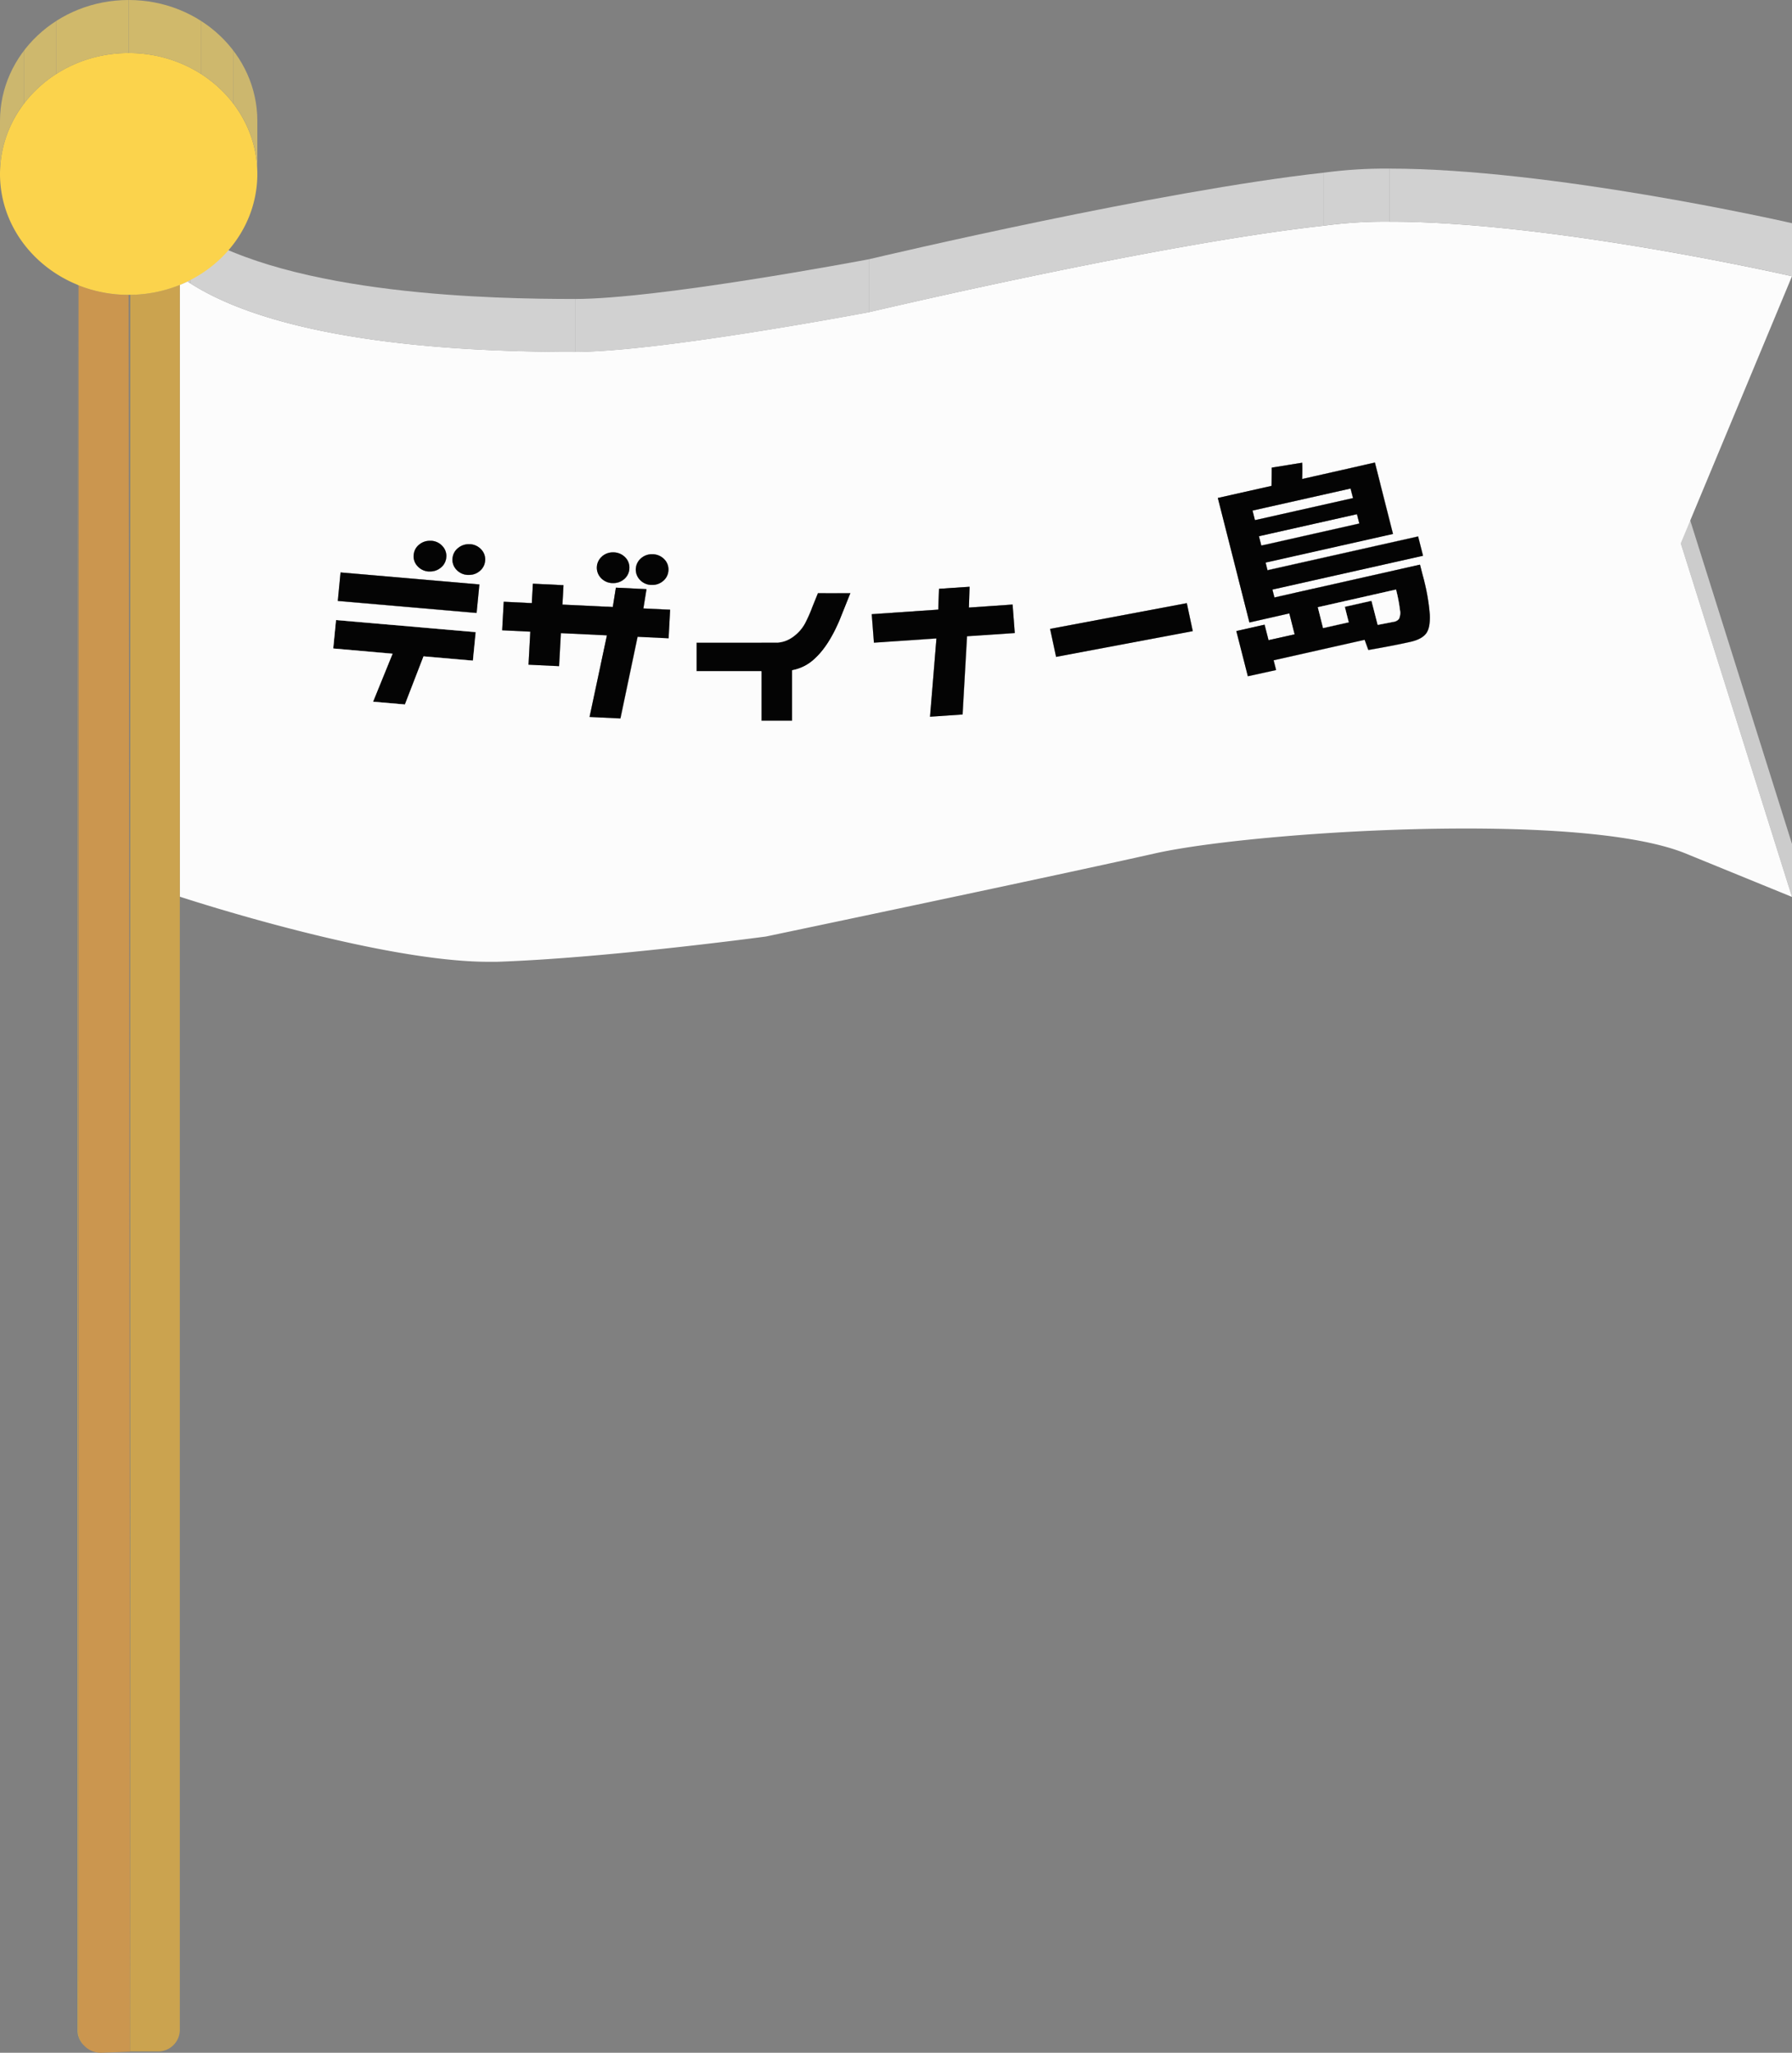 <svg xmlns="http://www.w3.org/2000/svg" xmlns:xlink="http://www.w3.org/1999/xlink" viewBox="0 0 578 662.08"><rect x="0" y="0" width="578" height="662.08" fill="#808080" stroke="none"/><defs><style>.cls-1{fill:none;}.cls-2{isolation:isolate;}.cls-3{clip-path:url(#clip-path);}.cls-4{fill:#b39d70;}.cls-5{fill:#b49d6f;}.cls-6{fill:#d6d6d6;}.cls-7{fill:#cbcbcb;}.cls-8{fill:#4b4b4b;}.cls-9{fill:#4a4a4a;}.cls-10{fill:#ccc;}.cls-11{fill:#494949;}.cls-12{fill:#3a3a3a;}.cls-13{fill:#3b3b3b;}.cls-14{clip-path:url(#clip-path-2);}.cls-15{fill:#d1d1d1;}.cls-16{fill:#cfcfcf;}.cls-17{clip-path:url(#clip-path-3);}.cls-18{fill:#cdcdcd;}.cls-19{fill:#040404;}.cls-20{clip-path:url(#clip-path-4);}.cls-21{fill:#424242;}.cls-22{fill:#454545;}.cls-23{fill:#484848;}.cls-24{clip-path:url(#clip-path-5);}.cls-25{clip-path:url(#clip-path-6);}.cls-26{clip-path:url(#clip-path-7);}.cls-27{clip-path:url(#clip-path-8);}.cls-28{clip-path:url(#clip-path-9);}.cls-29{clip-path:url(#clip-path-10);}.cls-30{clip-path:url(#clip-path-11);}.cls-31{clip-path:url(#clip-path-12);}.cls-32{clip-path:url(#clip-path-13);}.cls-33{clip-path:url(#clip-path-14);}.cls-34{clip-path:url(#clip-path-15);}.cls-35{clip-path:url(#clip-path-16);}.cls-36{clip-path:url(#clip-path-17);}.cls-37{clip-path:url(#clip-path-18);}.cls-38{clip-path:url(#clip-path-19);}.cls-39{clip-path:url(#clip-path-20);}.cls-40{clip-path:url(#clip-path-21);}.cls-41{clip-path:url(#clip-path-22);}.cls-42{clip-path:url(#clip-path-23);}.cls-43{fill:#fcfcfc;}.cls-44{clip-path:url(#clip-path-24);}.cls-45{clip-path:url(#clip-path-25);}.cls-46{clip-path:url(#clip-path-26);}.cls-47{clip-path:url(#clip-path-27);}.cls-48{fill:#b29671;}.cls-49{fill:#cb964f;}.cls-50{clip-path:url(#clip-path-28);}.cls-51{fill:#b5966d;}.cls-52{fill:#cba34f;}.cls-53{clip-path:url(#clip-path-29);}.cls-54{fill:#b59d6d;}.cls-55{fill:#b29d71;}.cls-56{clip-path:url(#clip-path-30);}.cls-57{clip-path:url(#clip-path-31);}.cls-58{clip-path:url(#clip-path-32);}.cls-59{clip-path:url(#clip-path-33);}.cls-60{clip-path:url(#clip-path-34);}.cls-61{fill:#fbd34c;}.cls-62{clip-path:url(#clip-path-35);}.cls-63{fill:#d0b96b;}.cls-64{fill:#ceb86d;}.cls-65{fill:#ccb76e;}.cls-66{clip-path:url(#clip-path-36);}</style><clipPath id="clip-path" transform="translate(0 -12.15)"><path class="cls-1" d="M27,654.64a3.22,3.22,0,0,1,0,1v16.12a6.54,6.54,0,0,1-1.64-4.31v-17.1A6.54,6.54,0,0,0,27,654.64Z"/></clipPath><clipPath id="clip-path-2" transform="translate(0 -12.15)"><path class="cls-1" d="M441.37,221.79v-17.1q8.16-1.41,13.57-2.63c2.37-.54,4-1.4,5-2.61v17.1c-.94,1.21-2.61,2.07-5,2.61Q449.53,220.38,441.37,221.79Z"/></clipPath><clipPath id="clip-path-3" transform="translate(0 -12.15)"><path class="cls-1" d="M255.49,228.37v-17.1a14.27,14.27,0,0,0,7.31-3.72q4.41-4,7.91-12.13v17.1q-3.51,8.13-7.91,12.13A14.27,14.27,0,0,1,255.49,228.37Z"/></clipPath><clipPath id="clip-path-4" transform="translate(0 -12.15)"><path class="cls-1" d="M444.36,213.69V196.58c3-.57,4.69-.91,5.16-1a2.57,2.57,0,0,0,1.74-1v17.1a2.57,2.57,0,0,1-1.74,1C449.05,212.77,447.32,213.11,444.36,213.69Z"/></clipPath><clipPath id="clip-path-5" transform="translate(0 -12.15)"><path class="cls-1" d="M461.2,194.17v17.1c0,2.44-.42,4.21-1.28,5.28v-17.1C460.78,198.37,461.2,196.61,461.2,194.17Z"/></clipPath><clipPath id="clip-path-6" transform="translate(0 -12.15)"><path class="cls-1" d="M461.2,194.17v17.1c0-.28,0-.57,0-.87V193.29C461.19,193.6,461.2,193.89,461.2,194.17Z"/></clipPath><clipPath id="clip-path-7" transform="translate(0 -12.15)"><path class="cls-1" d="M451.59,192.88V210a3.17,3.17,0,0,1-.33,1.68v-17.1A3.18,3.18,0,0,0,451.59,192.88Z"/></clipPath><clipPath id="clip-path-8" transform="translate(0 -12.15)"><path class="cls-1" d="M250.72,219.43v-17.1a9.29,9.29,0,0,0,5.23-2,12.88,12.88,0,0,0,3.7-4.23A47.74,47.74,0,0,0,261.9,191v17.1a46.85,46.85,0,0,1-2.25,5.06,12.88,12.88,0,0,1-3.7,4.23A9.22,9.22,0,0,1,250.72,219.43Z"/></clipPath><clipPath id="clip-path-9" transform="translate(0 -12.15)"><path class="cls-1" d="M451.59,192.89V210c0-.33,0-.69-.06-1.1a52.26,52.26,0,0,0-1.26-6.59V185.2a52.26,52.26,0,0,1,1.26,6.59C451.57,192.19,451.59,192.56,451.59,192.89Z"/></clipPath><clipPath id="clip-path-10" transform="translate(0 -12.15)"><path class="cls-1" d="M458.89,197.68v-17.1a66.69,66.69,0,0,1,2.29,12.71V210.4A66.63,66.63,0,0,0,458.89,197.68Z"/></clipPath><clipPath id="clip-path-11" transform="translate(0 -12.15)"><path class="cls-1" d="M213.88,182.44A4.68,4.68,0,0,0,215.6,179v17.1a4.68,4.68,0,0,1-1.72,3.43,5.29,5.29,0,0,1-3.52,1.27h-.3a5.19,5.19,0,0,1-3.64-1.63,4.57,4.57,0,0,1-1.36-3.29V178.78a4.59,4.59,0,0,0,1.36,3.3,5.14,5.14,0,0,0,3.64,1.62h.3A5.29,5.29,0,0,0,213.88,182.44Z"/></clipPath><clipPath id="clip-path-12" transform="translate(0 -12.15)"><path class="cls-1" d="M215.6,179c0-.11,0-.21,0-.31v17.1c0,.1,0,.21,0,.31V181C215.6,180.41,215.58,179.61,215.6,179Z"/></clipPath><clipPath id="clip-path-13" transform="translate(0 -12.15)"><path class="cls-1" d="M201.3,181.83A4.68,4.68,0,0,0,203,178.4v17.1a4.72,4.72,0,0,1-1.72,3.44,5.29,5.29,0,0,1-3.52,1.27h-.3a5.16,5.16,0,0,1-3.64-1.62,4.59,4.59,0,0,1-1.36-3.3v-17.1a4.61,4.61,0,0,0,1.36,3.3,5.2,5.2,0,0,0,3.64,1.62h.3A5.25,5.25,0,0,0,201.3,181.83Z"/></clipPath><clipPath id="clip-path-14" transform="translate(0 -12.15)"><path class="cls-1" d="M203,178.4c0-.1,0-.21,0-.31v17.1c0,.1,0,.21,0,.31V180.4C203,179.8,203,179,203,178.4Z"/></clipPath><clipPath id="clip-path-15" transform="translate(0 -12.15)"><path class="cls-1" d="M154.61,179.33a4.72,4.72,0,0,0,1.87-3.36v17.1a4.72,4.72,0,0,1-1.87,3.36,5.26,5.26,0,0,1-3.32,1.14,5.15,5.15,0,0,1-.55,0,5.23,5.23,0,0,1-3.58-1.76,4.57,4.57,0,0,1-1.21-3.11V175.57a4.59,4.59,0,0,0,1.21,3.12,5.23,5.23,0,0,0,3.58,1.76l.55,0A5.26,5.26,0,0,0,154.61,179.33Z"/></clipPath><clipPath id="clip-path-16" transform="translate(0 -12.15)"><path class="cls-1" d="M156.48,176c0-.18,0-.35,0-.52v17.1c0,.17,0,.34,0,.52Z"/></clipPath><clipPath id="clip-path-17" transform="translate(0 -12.15)"><path class="cls-1" d="M142.06,178.25a4.68,4.68,0,0,0,1.87-3.37V192a4.68,4.68,0,0,1-1.87,3.37,5.24,5.24,0,0,1-3.31,1.14l-.55,0a5.23,5.23,0,0,1-3.58-1.76,4.6,4.6,0,0,1-1.22-3.12v-17.1a4.6,4.6,0,0,0,1.22,3.12,5.23,5.23,0,0,0,3.58,1.76l.55,0A5.24,5.24,0,0,0,142.06,178.25Z"/></clipPath><clipPath id="clip-path-18" transform="translate(0 -12.15)"><path class="cls-1" d="M143.93,174.88a4.36,4.36,0,0,0,0-.51v17.1a4.36,4.36,0,0,1,0,.51v-15.1C143.93,176.28,143.9,175.48,143.93,174.88Z"/></clipPath><clipPath id="clip-path-19" transform="translate(0 -12.15)"><path class="cls-1" d="M205.06,195.89V178.78a2.72,2.72,0,0,1,0-.28,4.63,4.63,0,0,1,1.73-3.43,5.19,5.19,0,0,1,3.47-1.27h.33a5.26,5.26,0,0,1,3.66,1.61,4.59,4.59,0,0,1,1.35,3.28v17.1a4.59,4.59,0,0,0-1.35-3.28,5.26,5.26,0,0,0-3.66-1.61h-.33a5.19,5.19,0,0,0-3.47,1.27,4.63,4.63,0,0,0-1.73,3.43A2.81,2.81,0,0,0,205.06,195.89Z"/></clipPath><clipPath id="clip-path-20" transform="translate(0 -12.15)"><path class="cls-1" d="M192.48,195.28v-17.1a2.72,2.72,0,0,1,0-.28,4.62,4.62,0,0,1,1.72-3.43,5.27,5.27,0,0,1,3.51-1.28h.3a5.33,5.33,0,0,1,3.66,1.62,4.63,4.63,0,0,1,1.35,3.27v17.1a4.63,4.63,0,0,0-1.35-3.27A5.33,5.33,0,0,0,198,190.3h-.3a5.27,5.27,0,0,0-3.51,1.28,4.62,4.62,0,0,0-1.72,3.43A2.72,2.72,0,0,0,192.48,195.28Z"/></clipPath><clipPath id="clip-path-21" transform="translate(0 -12.15)"><path class="cls-1" d="M156.5,175.45v17.1a4.55,4.55,0,0,0-1.21-3.11v-17.1A4.55,4.55,0,0,1,156.5,175.45Z"/></clipPath><clipPath id="clip-path-22" transform="translate(0 -12.15)"><path class="cls-1" d="M146,192.68V175.57c0-.16,0-.34,0-.51a4.74,4.74,0,0,1,1.88-3.37,5.22,5.22,0,0,1,3.31-1.14l.55,0a5.2,5.2,0,0,1,3.58,1.76v17.1a5.2,5.2,0,0,0-3.58-1.76l-.55,0a5.23,5.23,0,0,0-3.31,1.15,4.7,4.7,0,0,0-1.88,3.36C146,192.34,146,192.51,146,192.68Z"/></clipPath><clipPath id="clip-path-23" transform="translate(0 -12.15)"><path class="cls-1" d="M133.4,191.59v-17.1a4.36,4.36,0,0,1,0-.51,4.66,4.66,0,0,1,1.87-3.37,5.24,5.24,0,0,1,3.31-1.14,5.07,5.07,0,0,1,.55,0,5.14,5.14,0,0,1,3.58,1.76,4.56,4.56,0,0,1,1.22,3.11v17.1a4.56,4.56,0,0,0-1.22-3.11,5.14,5.14,0,0,0-3.58-1.76,5.07,5.07,0,0,0-.55,0,5.24,5.24,0,0,0-3.31,1.14,4.66,4.66,0,0,0-1.87,3.37A4.36,4.36,0,0,0,133.4,191.59Z"/></clipPath><clipPath id="clip-path-24" transform="translate(0 -12.15)"><path class="cls-1" d="M420.11,146.33v17.1c0,.93,0,2-.07,3.21v-17.1C420.09,148.32,420.11,147.25,420.11,146.33Z"/></clipPath><clipPath id="clip-path-25" transform="translate(0 -12.15)"><path class="cls-1" d="M410.14,168.86v-17.1c.06-2.14.08-4.1.08-5.89V163C410.22,164.76,410.2,166.72,410.14,168.86Z"/></clipPath><clipPath id="clip-path-26" transform="translate(0 -12.15)"><path class="cls-1" d="M420.11,146.32v17.1c0-.77,0-1.45-.05-2v-17.1C420.09,144.87,420.11,145.55,420.11,146.32Z"/></clipPath><clipPath id="clip-path-27" transform="translate(0 -12.15)"><path class="cls-1" d="M185.46,125.68v-17.1c26.77,0,91.38-12.17,94.79-12.81v17.1C276.84,113.51,212.23,125.68,185.46,125.68Z"/></clipPath><clipPath id="clip-path-28" transform="translate(0 -12.15)"><path class="cls-1" d="M25.33,104.17V87.07A43.65,43.65,0,0,0,41.5,90.14v17.1A43.65,43.65,0,0,1,25.33,104.17Z"/></clipPath><clipPath id="clip-path-29" transform="translate(0 -12.15)"><path class="cls-1" d="M42,107.24V90.14a43.59,43.59,0,0,0,16-3.2V104A43.59,43.59,0,0,1,42,107.24Z"/></clipPath><clipPath id="clip-path-30" transform="translate(0 -12.15)"><path class="cls-1" d="M60.45,85.85c32.59,21.62,98.9,22.73,125,22.73v17.1c-26.11,0-92.42-1.11-125-22.73Z"/></clipPath><clipPath id="clip-path-31" transform="translate(0 -12.15)"><path class="cls-1" d="M58,104V86.94c.83-.34,1.65-.71,2.45-1.09V103C59.65,103.34,58.83,103.7,58,104Z"/></clipPath><clipPath id="clip-path-32" transform="translate(0 -12.15)"><path class="cls-1" d="M280.25,112.87V95.77C284.93,94.67,374,73.66,427,67.84v17.1C374,90.76,284.93,111.77,280.25,112.87Z"/></clipPath><clipPath id="clip-path-33" transform="translate(0 -12.15)"><path class="cls-1" d="M448.12,83.63V66.53c51.73,0,126,16.73,129.88,17.61v17.1C574.09,100.36,499.85,83.64,448.12,83.63Z"/></clipPath><clipPath id="clip-path-34" transform="translate(0 -12.15)"><path class="cls-1" d="M427,84.94V67.84a148.8,148.8,0,0,1,21.14-1.31v17.1A148.8,148.8,0,0,0,427,84.94Z"/></clipPath><clipPath id="clip-path-35" transform="translate(0 -12.15)"><path class="cls-1" d="M41.5,29.25V12.15c22.92,0,41.5,17.45,41.5,39v17.1C83,46.71,64.42,29.25,41.5,29.25Z"/></clipPath><clipPath id="clip-path-36" transform="translate(0 -12.15)"><path class="cls-1" d="M0,68.25V51.15c0-21.55,18.58-39,41.5-39v17.1C18.58,29.25,0,46.71,0,68.25Z"/></clipPath></defs><g id="レイヤー_2" data-name="レイヤー 2"><g id="レイヤー_1-2" data-name="レイヤー 1"><g class="cls-2"><g class="cls-2"><g class="cls-3"><g class="cls-2"><path class="cls-4" d="M25.33,667.43v-17.1a6.46,6.46,0,0,0,1.36,4v17.1a6.44,6.44,0,0,1-1.36-4" transform="translate(0 -12.15)"/><path class="cls-5" d="M26.69,671.4V654.3c.09.12.18.23.28.34v17.1c-.1-.11-.19-.22-.28-.34" transform="translate(0 -12.15)"/></g></g></g><rect class="cls-6" x="245.62" y="215.43" width="9.89" height="17.1"/><polygon class="cls-6" points="190.15 231.25 190.15 214.15 200.1 214.63 200.1 231.73 190.15 231.25"/><polygon class="cls-6" points="299.96 231.17 299.96 214.07 310.47 213.35 310.47 230.45 299.96 231.17"/><polygon class="cls-6" points="120.32 226.32 120.32 209.22 130.61 210.1 130.61 227.2 120.32 226.32"/><polygon class="cls-7" points="245.6 216.5 245.6 199.4 245.62 215.44 245.62 232.54 245.6 216.5"/><polygon class="cls-6" points="224.65 216.53 224.65 199.43 245.6 199.4 245.6 216.5 224.65 216.53"/><polygon class="cls-8" points="255.48 216.22 255.48 199.12 255.51 215.43 255.51 232.53 255.48 216.22"/><polygon class="cls-6" points="402.5 218.15 402.5 201.05 411.61 199.01 411.61 216.11 402.5 218.15"/><polygon class="cls-6" points="170.46 214.39 170.46 197.29 180.33 197.76 180.33 214.87 170.46 214.39"/><polygon class="cls-9" points="410.81 212.96 410.81 195.86 411.62 199.01 411.62 216.11 410.81 212.96"/><polygon class="cls-6" points="136.61 211.68 136.61 194.58 152.51 195.96 152.51 213.06 136.61 211.68"/><polygon class="cls-10" points="130.61 227.2 130.61 210.1 136.61 194.58 136.61 211.68 130.61 227.2"/><polygon class="cls-11" points="120.32 226.32 120.32 209.22 126.62 193.72 126.62 210.82 120.32 226.32"/><polygon class="cls-6" points="107.44 209.16 107.44 192.06 126.62 193.72 126.62 210.82 107.44 209.16"/><polygon class="cls-7" points="224.64 207.3 224.64 190.2 224.65 199.43 224.65 216.53 224.64 207.3"/><rect class="cls-12" x="224.64" y="190.19" width="26.07" height="17.1"/><polygon class="cls-6" points="410.81 212.96 410.81 195.86 440.16 189.26 440.16 206.37 410.81 212.96"/><polygon class="cls-10" points="440.16 206.37 440.16 189.26 441.37 192.54 441.37 209.64 440.16 206.37"/><polygon class="cls-8" points="299.96 231.17 299.96 214.07 302.05 188.81 302.05 205.91 299.96 231.17"/><polygon class="cls-6" points="281.88 207.28 281.88 190.18 302.05 188.81 302.05 205.91 281.88 207.28"/><polygon class="cls-6" points="205.64 205.39 205.64 188.29 215.66 188.77 215.66 205.88 205.64 205.39"/><polygon class="cls-7" points="200.1 231.73 200.1 214.63 205.64 188.29 205.64 205.39 200.1 231.73"/><polygon class="cls-7" points="310.47 230.45 310.47 213.35 311.9 188.13 311.9 205.23 310.47 230.45"/><polygon class="cls-9" points="190.15 231.25 190.15 214.15 195.76 187.83 195.76 204.93 190.15 231.25"/><polygon class="cls-13" points="409.18 206.53 409.18 189.43 417.58 187.55 417.58 204.65 409.18 206.53"/><g class="cls-2"><g class="cls-14"><g class="cls-2"><path class="cls-15" d="M441.37,221.79v-17.1q8.16-1.41,13.57-2.63a11.27,11.27,0,0,0,3.6-1.39v17.11a11.28,11.28,0,0,1-3.6,1.38q-5.42,1.22-13.57,2.63" transform="translate(0 -12.15)"/><path class="cls-16" d="M458.54,217.78V200.67a5.3,5.3,0,0,0,1.38-1.22v17.1a5.52,5.52,0,0,1-1.38,1.23" transform="translate(0 -12.15)"/></g></g></g><polygon class="cls-7" points="180.33 214.87 180.33 197.76 180.91 187.12 180.91 204.22 180.33 214.87"/><polygon class="cls-6" points="180.91 204.22 180.91 187.12 195.76 187.83 195.76 204.93 180.91 204.22"/><polygon class="cls-6" points="311.9 205.23 311.9 188.13 327.32 187.08 327.32 204.18 311.9 205.23"/><polygon class="cls-7" points="152.51 213.06 152.51 195.96 153.41 186.78 153.41 203.88 152.51 213.06"/><polygon class="cls-8" points="170.46 214.39 170.46 197.29 171.04 186.64 171.04 203.74 170.46 214.39"/><polygon class="cls-6" points="340.63 211.87 340.63 194.77 384.72 186.47 384.72 203.57 340.63 211.87"/><polygon class="cls-7" points="398.78 203.57 398.78 186.47 402.5 201.05 402.5 218.15 398.78 203.57"/><polygon class="cls-6" points="161.96 203.3 161.96 186.2 171.04 186.64 171.04 203.74 161.96 203.3"/><polygon class="cls-7" points="338.7 202.83 338.7 185.73 340.63 194.77 340.63 211.87 338.7 202.83"/><polygon class="cls-13" points="398.78 203.57 398.78 186.47 407.9 184.41 407.9 201.51 398.78 203.57"/><polygon class="cls-9" points="407.9 201.51 407.9 184.41 409.18 189.43 409.18 206.53 407.9 201.51"/><polygon class="cls-13" points="426.77 202.59 426.77 185.48 435.03 183.62 435.03 200.72 426.77 202.59"/><g class="cls-2"><g class="cls-17"><g class="cls-2"><path class="cls-15" d="M255.49,228.37v-17.1a13.17,13.17,0,0,0,5-2v17.1a13,13,0,0,1-5,2" transform="translate(0 -12.15)"/><path class="cls-16" d="M260.5,226.41v-17.1a17.57,17.57,0,0,0,2.3-1.76,24,24,0,0,0,2.79-3.07v17.1a24,24,0,0,1-2.79,3.07,17.57,17.57,0,0,1-2.3,1.76" transform="translate(0 -12.15)"/><path class="cls-18" d="M265.59,221.58v-17.1a43.11,43.11,0,0,0,5.12-9.06v17.1a42.86,42.86,0,0,1-5.12,9.06" transform="translate(0 -12.15)"/></g></g></g><polygon class="cls-12" points="108.34 199.98 108.34 182.88 153.41 186.78 153.41 203.88 108.34 199.98"/><polygon class="cls-8" points="107.44 209.16 107.44 192.06 108.34 182.88 108.34 199.98 107.44 209.16"/><polygon class="cls-19" points="107.44 209.16 108.34 199.98 153.41 203.88 152.51 213.06 136.61 211.68 130.61 227.2 120.32 226.32 126.62 210.82 107.44 209.16"/><g class="cls-2"><g class="cls-20"><g class="cls-2"><path class="cls-21" d="M444.36,213.69V196.58c3-.57,4.69-.91,5.16-1a3.75,3.75,0,0,0,1.19-.45v17.1a3.52,3.52,0,0,1-1.19.45c-.47.11-2.2.45-5.16,1" transform="translate(0 -12.15)"/><path class="cls-22" d="M450.71,212.21v-17.1a1.71,1.71,0,0,0,.48-.44v17.11a1.84,1.84,0,0,1-.48.43" transform="translate(0 -12.15)"/><path class="cls-23" d="M451.19,211.78V194.67a.36.36,0,0,0,.07-.1v17.1l-.07.11" transform="translate(0 -12.15)"/></g></g></g><g class="cls-2"><g class="cls-24"><g class="cls-2"><path class="cls-16" d="M459.92,216.55v-17.1l0,0v17.1l0,.05" transform="translate(0 -12.15)"/><path class="cls-18" d="M460,216.5V199.4c.83-1.08,1.24-2.83,1.24-5.23v17.1c0,2.4-.41,4.15-1.24,5.23" transform="translate(0 -12.15)"/></g></g></g><g class="cls-2"><g class="cls-25"><g class="cls-2"><path class="cls-23" d="M461.18,210.4V193.29c0,.31,0,.6,0,.88v17.1c0-.28,0-.57,0-.87" transform="translate(0 -12.15)"/></g></g></g><polygon class="cls-7" points="281.17 198.09 281.17 180.98 281.88 190.18 281.88 207.28 281.17 198.09"/><polygon class="cls-6" points="403.04 200.77 403.04 183.66 415.86 180.78 415.86 197.88 403.04 200.77"/><polygon class="cls-7" points="415.86 197.88 415.86 180.78 417.58 187.55 417.58 204.65 415.86 197.88"/><g class="cls-2"><g class="cls-26"><g class="cls-2"><path class="cls-23" d="M451.26,211.67v-17.1a3.18,3.18,0,0,0,.33-1.69V210a3.17,3.17,0,0,1-.33,1.68" transform="translate(0 -12.15)"/></g></g></g><polygon class="cls-7" points="215.66 205.88 215.66 188.77 216.15 179.56 216.15 196.66 215.66 205.88"/><polygon class="cls-12" points="281.17 198.09 281.17 180.99 302.65 179.51 302.65 196.61 281.17 198.09"/><polygon class="cls-12" points="207.52 196.25 207.52 179.15 216.15 179.56 216.15 196.66 207.52 196.25"/><g class="cls-2"><g class="cls-27"><g class="cls-2"><path class="cls-21" d="M250.72,219.43v-17.1a9.05,9.05,0,0,0,4.46-1.47V218a9.05,9.05,0,0,1-4.46,1.47" transform="translate(0 -12.15)"/><path class="cls-22" d="M255.18,218v-17.1c.25-.16.51-.34.77-.54a13.82,13.82,0,0,0,2.64-2.59v17.1a13.82,13.82,0,0,1-2.64,2.59c-.26.2-.52.38-.77.54" transform="translate(0 -12.15)"/><path class="cls-23" d="M258.59,214.83v-17.1a11.16,11.16,0,0,0,1.06-1.64A47.74,47.74,0,0,0,261.9,191v17.1a46.85,46.85,0,0,1-2.25,5.06,11.16,11.16,0,0,1-1.06,1.64" transform="translate(0 -12.15)"/></g></g></g><polygon class="cls-9" points="425.05 195.82 425.05 178.72 426.77 185.48 426.77 202.59 425.05 195.82"/><polygon class="cls-7" points="433.76 195.71 433.76 178.61 435.03 183.62 435.03 200.72 433.76 195.71"/><polygon class="cls-12" points="181.41 195.01 181.41 177.91 197.65 178.68 197.65 195.78 181.41 195.01"/><polygon class="cls-8" points="326.61 194.98 326.61 177.88 327.32 187.08 327.32 204.18 326.61 194.98"/><polygon class="cls-12" points="312.52 195.95 312.52 178.84 326.61 177.88 326.61 194.98 312.52 195.95"/><polygon class="cls-13" points="338.7 202.83 338.7 185.73 382.8 177.43 382.8 194.53 338.7 202.83"/><polygon class="cls-9" points="382.8 194.53 382.8 177.43 384.72 186.47 384.72 203.57 382.8 194.53"/><polygon class="cls-12" points="162.47 194.09 162.47 176.99 171.54 177.43 171.54 194.53 162.47 194.09"/><polygon class="cls-8" points="161.96 203.3 161.96 186.2 162.47 176.99 162.47 194.09 161.96 203.3"/><polygon class="cls-6" points="108.94 193.81 108.94 176.71 153.73 180.59 153.73 197.69 108.94 193.81"/><polygon class="cls-9" points="442.38 193.77 442.38 176.67 444.36 184.44 444.36 201.54 442.38 193.77"/><polygon class="cls-13" points="433.76 195.71 433.76 178.61 442.38 176.67 442.38 193.77 433.76 195.71"/><polygon class="cls-11" points="261.9 195.98 261.9 178.88 263.8 174.19 263.8 191.29 261.9 195.98"/><polygon class="cls-10" points="270.7 200.37 270.7 183.27 274.35 174.19 274.35 191.29 270.7 200.37"/><rect class="cls-12" x="263.8" y="174.19" width="10.55" height="17.1"/><path class="cls-19" d="M274.35,203.44l-3.64,9.08q-3.51,8.13-7.91,12.13a14.27,14.27,0,0,1-7.31,3.72l0,16.31h-9.89l0-16-20.95,0v-9.23l26.08,0a9.22,9.22,0,0,0,5.23-2,12.88,12.88,0,0,0,3.7-4.23,46.85,46.85,0,0,0,2.25-5.06l1.9-4.69Z" transform="translate(0 -12.15)"/><polygon class="cls-6" points="425.05 195.82 425.05 178.72 450.27 173.05 450.27 190.15 425.05 195.82"/><g class="cls-2"><g class="cls-28"><g class="cls-2"><path class="cls-18" d="M450.27,202.3V185.2a52.26,52.26,0,0,1,1.26,6.59c0,.4.06.77.06,1.1V210c0-.33,0-.69-.06-1.1a52.26,52.26,0,0,0-1.26-6.59" transform="translate(0 -12.15)"/></g></g></g><polygon class="cls-9" points="410.43 190.12 410.43 173.02 411.07 175.56 411.07 192.66 410.43 190.12"/><polygon class="cls-7" points="207.52 196.25 207.52 179.15 208.52 172.93 208.52 190.03 207.52 196.25"/><polygon class="cls-8" points="302.65 196.61 302.65 179.51 302.87 172.81 302.87 189.91 302.65 196.61"/><polygon class="cls-12" points="198.65 189.55 198.65 172.45 208.52 172.93 208.52 190.03 198.65 189.55"/><polygon class="cls-8" points="197.65 195.78 197.65 178.68 198.65 172.45 198.65 189.55 197.65 195.78"/><polygon class="cls-7" points="312.52 195.95 312.52 178.84 312.73 172.14 312.73 189.24 312.52 195.95"/><polygon class="cls-12" points="302.87 189.91 302.87 172.81 312.73 172.14 312.73 189.24 302.87 189.91"/><polygon class="cls-7" points="181.41 195.01 181.41 177.91 181.75 171.65 181.75 188.75 181.41 195.01"/><polygon class="cls-7" points="153.73 197.69 153.73 180.59 154.63 171.4 154.63 188.5 153.73 197.69"/><polygon class="cls-12" points="171.87 188.28 171.87 171.17 181.75 171.65 181.75 188.75 171.87 188.28"/><polygon class="cls-8" points="171.54 194.53 171.54 177.43 171.87 171.17 171.87 188.28 171.54 194.53"/><g class="cls-2"><g class="cls-29"><g class="cls-2"><path class="cls-23" d="M458.89,197.68v-17.1a66.69,66.69,0,0,1,2.29,12.71V210.4a66.63,66.63,0,0,0-2.29-12.72" transform="translate(0 -12.15)"/></g></g></g><polygon class="cls-8" points="108.94 193.81 108.94 176.71 109.84 167.53 109.84 184.63 108.94 193.81"/><polygon class="cls-12" points="109.84 184.63 109.84 167.53 154.63 171.4 154.63 188.5 109.84 184.63"/><g class="cls-2"><g class="cls-30"><g class="cls-2"><path class="cls-18" d="M205.06,195.89V178.78a4.51,4.51,0,0,0,1,2.83v17.1a4.48,4.48,0,0,1-1-2.82" transform="translate(0 -12.15)"/><path class="cls-16" d="M206,198.71v-17.1a4.33,4.33,0,0,0,.4.47,5,5,0,0,0,1,.81V200a5.4,5.4,0,0,1-1-.82,4.33,4.33,0,0,1-.4-.47" transform="translate(0 -12.15)"/><path class="cls-15" d="M207.4,200V182.89a5.2,5.2,0,0,0,2.66.81h.3a5.28,5.28,0,0,0,2.91-.82V200a5.28,5.28,0,0,1-2.91.82h-.3a5.4,5.4,0,0,1-2.66-.81" transform="translate(0 -12.15)"/><path class="cls-16" d="M213.27,200v-17.1c.21-.14.41-.29.61-.45a6.46,6.46,0,0,0,.77-.81v17.1a6.46,6.46,0,0,1-.77.81c-.2.16-.4.31-.61.45" transform="translate(0 -12.15)"/><path class="cls-18" d="M214.65,198.73v-17.1a4.6,4.6,0,0,0,.95-2.62c0-.11,0-.21,0-.31v17.1c0,.1,0,.21,0,.31a4.57,4.57,0,0,1-.95,2.62" transform="translate(0 -12.15)"/></g></g></g><g class="cls-2"><g class="cls-31"><g class="cls-2"><path class="cls-18" d="M214.65,198.73v-17.1a4.6,4.6,0,0,0,.95-2.62c0-.11,0-.21,0-.31v17.1c0,.1,0,.21,0,.31a4.57,4.57,0,0,1-.95,2.62" transform="translate(0 -12.15)"/></g></g></g><g class="cls-2"><g class="cls-32"><g class="cls-2"><path class="cls-18" d="M192.48,195.28v-17.1a4.55,4.55,0,0,0,1,2.84v17.1a4.53,4.53,0,0,1-1-2.84" transform="translate(0 -12.15)"/><path class="cls-16" d="M193.44,198.12V181a4.25,4.25,0,0,0,.4.46,5.28,5.28,0,0,0,1,.81v17.1a4.91,4.91,0,0,1-1-.81,4.25,4.25,0,0,1-.4-.46" transform="translate(0 -12.15)"/><path class="cls-15" d="M194.81,199.39v-17.1a5.44,5.44,0,0,0,2.67.81h.3a5.28,5.28,0,0,0,2.91-.82v17.1a5.28,5.28,0,0,1-2.91.82h-.3a5.44,5.44,0,0,1-2.67-.81" transform="translate(0 -12.15)"/><path class="cls-16" d="M200.69,199.39v-17.1a6.5,6.5,0,0,0,.61-.46,5.78,5.78,0,0,0,.77-.8v17.1a5.84,5.84,0,0,1-.77.81c-.2.16-.4.31-.61.45" transform="translate(0 -12.15)"/><path class="cls-18" d="M202.07,198.13V181a4.67,4.67,0,0,0,1-2.63c0-.1,0-.21,0-.31v17.1c0,.1,0,.21,0,.31a4.65,4.65,0,0,1-1,2.63" transform="translate(0 -12.15)"/></g></g></g><g class="cls-2"><g class="cls-33"><g class="cls-2"><path class="cls-18" d="M202.07,198.13V181a4.67,4.67,0,0,0,1-2.63c0-.1,0-.21,0-.31v17.1c0,.1,0,.21,0,.31a4.65,4.65,0,0,1-1,2.63" transform="translate(0 -12.15)"/></g></g></g><polygon class="cls-13" points="411.07 192.66 411.07 175.56 458.02 165.02 458.02 182.12 411.07 192.66"/><polygon class="cls-9" points="458.02 182.12 458.02 165.02 458.88 168.43 458.88 185.53 458.02 182.12"/><polygon class="cls-9" points="408.21 181.42 408.21 164.32 408.84 166.79 408.84 183.9 408.21 181.42"/><g class="cls-2"><g class="cls-34"><g class="cls-2"><path class="cls-18" d="M146,192.68V175.57a4.49,4.49,0,0,0,1,2.82v17.1a4.48,4.48,0,0,1-1-2.81" transform="translate(0 -12.15)"/><path class="cls-16" d="M146.92,195.49v-17.1c.07.1.16.2.24.3a5.23,5.23,0,0,0,1.11.95v17.1a5.23,5.23,0,0,1-1.11-1c-.08-.1-.17-.2-.24-.3" transform="translate(0 -12.15)"/><path class="cls-15" d="M148.27,196.74v-17.1a5.32,5.32,0,0,0,2.47.81l.55,0a5.22,5.22,0,0,0,2.87-.82v17.1a5.22,5.22,0,0,1-2.87.82,5.15,5.15,0,0,1-.55,0,5.32,5.32,0,0,1-2.47-.81" transform="translate(0 -12.15)"/><path class="cls-16" d="M154.16,196.75v-17.1l.45-.32a5.12,5.12,0,0,0,.93-.93v17.1a5.12,5.12,0,0,1-.93.93c-.15.12-.3.22-.45.32" transform="translate(0 -12.15)"/><path class="cls-18" d="M155.54,195.5V178.4a4.71,4.71,0,0,0,.94-2.43v17.1a4.71,4.71,0,0,1-.94,2.43" transform="translate(0 -12.15)"/></g></g></g><g class="cls-2"><g class="cls-35"><g class="cls-2"><path class="cls-18" d="M156.48,193.07V176c0-.18,0-.35,0-.52v17.1c0,.17,0,.34,0,.52" transform="translate(0 -12.15)"/></g></g></g><g class="cls-2"><g class="cls-36"><g class="cls-2"><path class="cls-18" d="M133.4,191.59v-17.1a4.49,4.49,0,0,0,1,2.82v17.1a4.49,4.49,0,0,1-1-2.82" transform="translate(0 -12.15)"/><path class="cls-16" d="M134.37,194.41v-17.1l.25.3a5.13,5.13,0,0,0,1.1.94v17.11a5.48,5.48,0,0,1-1.1-.95l-.25-.3" transform="translate(0 -12.15)"/><path class="cls-15" d="M135.72,195.66V178.55a5.53,5.53,0,0,0,2.48.82l.55,0a5.25,5.25,0,0,0,2.87-.83v17.1a5.25,5.25,0,0,1-2.87.83l-.55,0a5.52,5.52,0,0,1-2.48-.81" transform="translate(0 -12.15)"/><path class="cls-16" d="M141.62,195.66v-17.1c.15-.09.29-.2.44-.31a5.45,5.45,0,0,0,.93-.93v17.1a5.12,5.12,0,0,1-.93.93c-.15.11-.29.22-.44.31" transform="translate(0 -12.15)"/><path class="cls-18" d="M143,194.42v-17.1a4.63,4.63,0,0,0,.94-2.44,4.36,4.36,0,0,0,0-.51v17.1a4.36,4.36,0,0,1,0,.51,4.63,4.63,0,0,1-.94,2.44" transform="translate(0 -12.15)"/></g></g></g><g class="cls-2"><g class="cls-37"><g class="cls-2"><path class="cls-18" d="M143,194.42v-17.1a4.63,4.63,0,0,0,.94-2.44,4.36,4.36,0,0,0,0-.51v17.1a4.36,4.36,0,0,1,0,.51,4.63,4.63,0,0,1-.94,2.44" transform="translate(0 -12.15)"/></g></g></g><polygon class="cls-6" points="410.43 190.12 410.43 173.02 459.01 162.11 459.01 179.21 410.43 190.12"/><g class="cls-2"><g class="cls-38"><g class="cls-2"><path class="cls-23" d="M205.06,195.89V178.78a2.72,2.72,0,0,1,0-.28,4.53,4.53,0,0,1,.94-2.61V193a4.53,4.53,0,0,0-.94,2.61,2.81,2.81,0,0,0,0,.29" transform="translate(0 -12.15)"/><path class="cls-22" d="M206,193v-17.1a5.08,5.08,0,0,1,.79-.82,6.5,6.5,0,0,1,.61-.46v17.1a6.5,6.5,0,0,0-.61.46,5.08,5.08,0,0,0-.79.82" transform="translate(0 -12.15)"/><path class="cls-21" d="M207.41,191.71v-17.1a5.21,5.21,0,0,1,2.86-.81h.33a5.38,5.38,0,0,1,2.68.81v17.1a5.38,5.38,0,0,0-2.68-.81h-.33a5.21,5.21,0,0,0-2.86.81" transform="translate(0 -12.15)"/><path class="cls-22" d="M213.28,191.72v-17.1a5.72,5.72,0,0,1,1,.8c.14.15.27.31.39.46V193c-.12-.15-.25-.31-.39-.46a5.72,5.72,0,0,0-1-.8" transform="translate(0 -12.15)"/><path class="cls-23" d="M214.65,193v-17.1a4.5,4.5,0,0,1,1,2.82v17.1a4.5,4.5,0,0,0-1-2.82" transform="translate(0 -12.15)"/></g></g></g><g class="cls-2"><g class="cls-39"><g class="cls-2"><path class="cls-23" d="M192.48,195.28v-17.1a2.72,2.72,0,0,1,0-.28,4.53,4.53,0,0,1,.94-2.61v17.1a4.53,4.53,0,0,0-.94,2.61,2.72,2.72,0,0,0,0,.28" transform="translate(0 -12.15)"/><path class="cls-22" d="M193.43,192.39v-17.1a5,5,0,0,1,.78-.82,6.62,6.62,0,0,1,.62-.46v17.1a6.62,6.62,0,0,0-.62.46,5,5,0,0,0-.78.82" transform="translate(0 -12.15)"/><path class="cls-21" d="M194.83,191.11V174a5.3,5.3,0,0,1,2.89-.82h.3a5.45,5.45,0,0,1,2.68.82v17.1a5.45,5.45,0,0,0-2.68-.82h-.3a5.3,5.3,0,0,0-2.89.82" transform="translate(0 -12.15)"/><path class="cls-22" d="M200.7,191.12V174a5.63,5.63,0,0,1,1,.8c.14.15.27.31.39.46v17.1c-.12-.15-.25-.31-.39-.46a5.63,5.63,0,0,0-1-.8" transform="translate(0 -12.15)"/><path class="cls-23" d="M202.07,192.38v-17.1a4.49,4.49,0,0,1,1,2.81v17.1a4.49,4.49,0,0,0-1-2.81" transform="translate(0 -12.15)"/></g></g></g><g class="cls-2"><g class="cls-40"><g class="cls-2"><path class="cls-22" d="M155.29,189.44v-17.1l.25.3v17.1l-.25-.3" transform="translate(0 -12.15)"/><path class="cls-23" d="M155.54,189.74v-17.1a4.53,4.53,0,0,1,1,2.81v17.1a4.53,4.53,0,0,0-1-2.81" transform="translate(0 -12.15)"/></g></g></g><g class="cls-2"><g class="cls-41"><g class="cls-2"><path class="cls-23" d="M146,192.68V175.57c0-.16,0-.34,0-.51a4.8,4.8,0,0,1,.94-2.43v17.1a4.8,4.8,0,0,0-.94,2.43c0,.18,0,.35,0,.52" transform="translate(0 -12.15)"/><path class="cls-22" d="M146.91,189.73v-17.1a5.22,5.22,0,0,1,.94-.94c.14-.11.29-.21.44-.31v17.1a4.48,4.48,0,0,0-.44.32,4.88,4.88,0,0,0-.94.93" transform="translate(0 -12.15)"/><path class="cls-21" d="M148.29,188.48v-17.1a5.23,5.23,0,0,1,2.87-.83l.55,0a5.32,5.32,0,0,1,2.47.81v17.1a5.32,5.32,0,0,0-2.47-.81l-.55,0a5.23,5.23,0,0,0-2.87.83" transform="translate(0 -12.15)"/><path class="cls-22" d="M154.18,188.49v-17.1a4.75,4.75,0,0,1,1.11,1v17.1a4.75,4.75,0,0,0-1.11-.95" transform="translate(0 -12.15)"/></g></g></g><polygon class="cls-10" points="542.11 175.22 542.11 158.12 578 272.19 578 289.29 542.11 175.22"/><g class="cls-2"><g class="cls-42"><g class="cls-2"><path class="cls-23" d="M133.4,191.59v-17.1a4.36,4.36,0,0,1,0-.51,4.63,4.63,0,0,1,.93-2.43v17.1a4.63,4.63,0,0,0-.93,2.43,4.36,4.36,0,0,0,0,.51" transform="translate(0 -12.15)"/><path class="cls-22" d="M134.36,188.65v-17.1a5.22,5.22,0,0,1,.94-.94,4.37,4.37,0,0,1,.44-.31v17.1c-.15.1-.3.2-.44.31a5.22,5.22,0,0,0-.94.94" transform="translate(0 -12.15)"/><path class="cls-21" d="M135.74,187.4V170.3a5.25,5.25,0,0,1,2.87-.83,5.07,5.07,0,0,1,.55,0,5.51,5.51,0,0,1,2.48.8v17.1a5.51,5.51,0,0,0-2.48-.8,5.07,5.07,0,0,0-.55,0,5.25,5.25,0,0,0-2.87.83" transform="translate(0 -12.15)"/><path class="cls-22" d="M141.64,187.4V170.3a5.23,5.23,0,0,1,1.1,1,3.47,3.47,0,0,1,.25.29v17.11a2.48,2.48,0,0,0-.25-.3,5.23,5.23,0,0,0-1.1-1" transform="translate(0 -12.15)"/><path class="cls-23" d="M143,188.66V171.55a4.57,4.57,0,0,1,1,2.82v17.1a4.52,4.52,0,0,0-1-2.81" transform="translate(0 -12.15)"/></g></g></g><polygon class="cls-9" points="457.43 172.99 457.43 155.88 459.01 162.11 459.01 179.21 457.43 172.99"/><polygon class="cls-13" points="408.84 183.9 408.84 166.79 457.43 155.88 457.43 172.99 408.84 183.9"/><polygon class="cls-9" points="406.04 172.92 406.04 155.82 406.82 158.83 406.82 175.93 406.04 172.92"/><polygon class="cls-6" points="408.21 181.42 408.21 164.31 449.31 155.08 449.31 172.18 408.21 181.42"/><polygon class="cls-13" points="406.82 175.93 406.82 158.83 438.44 151.72 438.44 168.82 406.82 175.93"/><polygon class="cls-43" points="437.68 165.81 438.44 168.82 406.82 175.93 406.04 172.92 437.68 165.81"/><polygon class="cls-7" points="437.68 165.81 437.68 148.71 438.44 151.72 438.44 168.82 437.68 165.81"/><polygon class="cls-6" points="406.04 172.92 406.04 155.81 437.68 148.71 437.68 165.81 406.04 172.92"/><polygon class="cls-9" points="403.96 164.68 403.96 147.58 404.74 150.67 404.74 167.77 403.96 164.68"/><polygon class="cls-13" points="404.74 167.77 404.74 150.67 436.37 143.55 436.37 160.65 404.74 167.77"/><polygon class="cls-7" points="392.82 160.6 392.82 143.5 403.04 183.66 403.04 200.77 392.82 160.6"/><polygon class="cls-6" points="403.96 164.68 403.96 147.58 435.58 140.47 435.58 157.57 403.96 164.68"/><polygon class="cls-7" points="435.58 157.57 435.58 140.47 436.37 143.55 436.37 160.65 435.58 157.57"/><polygon class="cls-13" points="392.82 160.6 392.82 143.5 410.14 139.61 410.14 156.71 392.82 160.6"/><polygon class="cls-13" points="420.04 154.49 420.04 137.39 443.48 132.13 443.48 149.23 420.04 154.49"/><g class="cls-2"><g class="cls-44"><g class="cls-2"><path class="cls-18" d="M420,166.64v-17.1c0-1.22.07-2.29.07-3.21v17.1c0,.93,0,2-.07,3.21" transform="translate(0 -12.15)"/></g></g></g><g class="cls-2"><g class="cls-45"><g class="cls-2"><path class="cls-23" d="M410.14,168.86v-17.1c.06-2.14.08-4.1.08-5.89V163c0,1.79,0,3.75-.08,5.89" transform="translate(0 -12.15)"/></g></g></g><g class="cls-2"><g class="cls-46"><g class="cls-2"><path class="cls-23" d="M420.06,161.39v-17.1c0,.58.05,1.26.05,2v17.1c0-.77,0-1.45-.05-2" transform="translate(0 -12.15)"/></g></g></g><polygon class="cls-13" points="410.22 150.82 410.22 133.72 420.06 132.14 420.06 149.25 410.22 150.82"/><polygon class="cls-9" points="443.48 149.23 443.48 132.13 449.32 155.08 449.32 172.18 443.48 149.23"/><path class="cls-43" d="M578,101.24l-35.88,86.13L578,301.44l-34.27-14c-14.49-5.91-41.8-8.07-70.85-8.07-39.67,0-82.59,4-100.52,8.07-31.07,7-120.6,25.78-125.32,26.77-2.62.35-52.48,7-86.76,8.15-.88,0-1.78,0-2.7,0-35,0-96.35-19.94-99.58-21V104c.83-.34,1.65-.7,2.45-1.09,32.59,21.62,98.9,22.73,125,22.73,26.77,0,91.38-12.17,94.79-12.81C284.93,111.77,374,90.76,427,84.94a148.8,148.8,0,0,1,21.14-1.31C499.85,83.64,574.09,100.36,578,101.24ZM459.92,216.55c1-1.2,1.37-3.25,1.26-6.15a66.63,66.63,0,0,0-2.29-12.72l-.87-3.41-46.94,10.54-.65-2.54L459,191.36l-1.58-6.23L408.85,196l-.63-2.47,41.1-9.24-5.84-23L420,166.64c.08-2.24.09-4,0-5.25L410.22,163c0,1.79,0,3.75-.08,5.89l-17.31,3.89L403,212.92,415.87,210l1.72,6.77-8.41,1.88-1.28-5-9.12,2.06,3.72,14.58,9.12-2-.8-3.15,29.35-6.6,1.2,3.28q8.16-1.41,13.57-2.63c2.37-.54,4-1.4,5-2.61M215.66,218l.5-9.21-8.63-.41,1-6.23-9.87-.47-1,6.23-16.23-.77.34-6.26-9.88-.48-.34,6.26-9.07-.44-.5,9.21,9.07.44-.58,10.65,9.88.47.57-10.64,14.85.71-5.6,26.32,10,.48,5.53-26.34,10,.48m55-5.5,3.64-9.08H263.8l-1.9,4.69a45.82,45.82,0,0,1-2.26,5.06,12.73,12.73,0,0,1-3.69,4.23,9.29,9.29,0,0,1-5.23,2l-26.08,0v9.23l20.95,0,0,16h9.89l0-16.31a14.27,14.27,0,0,0,7.31-3.72q4.41-4,7.91-12.13m41.2,4.86,15.41-1-.71-9.2-14.09,1,.22-6.71-9.87.67-.21,6.7-21.49,1.47.71,9.2,20.17-1.37L300,243.32l10.52-.72,1.43-25.22m-159.39,7.83.9-9.18-45.07-3.9-.9,9.18L126.62,223l-6.3,15.49,10.29.89,6-15.52,15.91,1.38M340.64,224l44.09-8.3-1.93-9L338.7,215l1.94,9M153.73,209.84l.9-9.19-44.78-3.87L109,206l44.78,3.88m40.48-18.27a4.78,4.78,0,0,0-.37,7,5.16,5.16,0,0,0,3.64,1.62h.3a5.29,5.29,0,0,0,3.52-1.27A4.72,4.72,0,0,0,203,195.5a4.61,4.61,0,0,0-1.34-3.58A5.33,5.33,0,0,0,198,190.3h-.3a5.27,5.27,0,0,0-3.51,1.28m12.59.6a4.77,4.77,0,0,0-.38,7,5.19,5.19,0,0,0,3.64,1.63h.3a5.29,5.29,0,0,0,3.52-1.27,4.68,4.68,0,0,0,1.72-3.43,4.62,4.62,0,0,0-1.34-3.59,5.26,5.26,0,0,0-3.66-1.61h-.33a5.19,5.19,0,0,0-3.47,1.27m-50.32.9a4.6,4.6,0,0,0-1.19-3.63,5.2,5.2,0,0,0-3.58-1.76l-.55,0a5.23,5.23,0,0,0-3.31,1.15,4.7,4.7,0,0,0-1.88,3.36,4.64,4.64,0,0,0,1.19,3.63,5.23,5.23,0,0,0,3.58,1.76,5.15,5.15,0,0,0,.55,0,5.26,5.26,0,0,0,3.32-1.14,4.72,4.72,0,0,0,1.87-3.36m-23-2a4.57,4.57,0,0,0,1.19,3.63,5.23,5.23,0,0,0,3.58,1.76l.55,0a5.24,5.24,0,0,0,3.31-1.14,4.68,4.68,0,0,0,1.87-3.37,4.53,4.53,0,0,0-1.19-3.62,5.14,5.14,0,0,0-3.58-1.76,5.07,5.07,0,0,0-.55,0,5.24,5.24,0,0,0-3.31,1.14,4.66,4.66,0,0,0-1.87,3.37" transform="translate(0 -12.15)"/><polygon class="cls-19" points="382.8 194.53 384.72 203.57 340.63 211.87 338.7 202.83 382.8 194.53"/><polygon class="cls-43" points="435.58 157.57 436.37 160.65 404.74 167.77 403.96 164.68 435.58 157.57"/><path class="cls-19" d="M461.18,210.4c.11,2.9-.3,4.95-1.26,6.15s-2.61,2.07-5,2.61q-5.42,1.22-13.57,2.63l-1.2-3.28-29.35,6.6.8,3.15-9.12,2-3.72-14.58,9.12-2.06,1.28,5,8.41-1.88L415.87,210,403,212.92l-10.21-40.17,17.31-3.89c.06-2.14.08-4.1.08-5.89l9.84-1.58c.07,1.26.06,3,0,5.25l23.44-5.26,5.84,23-41.1,9.24.63,2.47,48.58-10.91,1.58,6.23-48.58,10.91.65,2.54L458,194.27l.87,3.41A66.63,66.63,0,0,1,461.18,210.4ZM404,176.83l.78,3.09,31.63-7.12-.78-3.08L404,176.83m47.3,34.84a4.77,4.77,0,0,0,.27-2.78,52.26,52.26,0,0,0-1.26-6.59L425.06,208l1.71,6.76,8.27-1.86-1.27-5,8.61-1.94,2,7.77c3-.58,4.69-.92,5.16-1a2.57,2.57,0,0,0,1.74-1m-45.21-26.6.77,3L438.45,181l-.77-3-31.63,7.11" transform="translate(0 -12.15)"/><path class="cls-43" d="M450.27,202.3a52.26,52.26,0,0,1,1.26,6.59,4.77,4.77,0,0,1-.27,2.78,2.57,2.57,0,0,1-1.74,1c-.47.11-2.2.45-5.16,1l-2-7.77-8.61,1.94,1.27,5-8.27,1.86L425.06,208Z" transform="translate(0 -12.15)"/><polygon class="cls-19" points="312.73 189.24 312.52 195.95 326.61 194.98 327.32 204.18 311.9 205.23 310.47 230.45 299.96 231.17 302.05 205.91 281.88 207.28 281.17 198.09 302.65 196.61 302.87 189.91 312.73 189.24"/><polygon class="cls-19" points="207.52 196.25 216.15 196.66 215.66 205.88 205.64 205.39 200.1 231.73 190.15 231.25 195.76 204.93 180.91 204.22 180.33 214.87 170.46 214.39 171.04 203.74 161.96 203.3 162.47 194.09 171.54 194.53 171.87 188.28 181.75 188.75 181.41 195.01 197.65 195.78 198.65 189.55 208.52 190.03 207.52 196.25"/><polygon class="cls-19" points="108.94 193.81 109.84 184.63 154.63 188.5 153.73 197.69 108.94 193.81"/><path class="cls-19" d="M210.06,200.81a5.19,5.19,0,0,1-3.64-1.63,4.77,4.77,0,0,1,.38-7,5.19,5.19,0,0,1,3.47-1.27h.33a5.26,5.26,0,0,1,3.66,1.61,4.62,4.62,0,0,1,1.34,3.59,4.68,4.68,0,0,1-1.72,3.43,5.29,5.29,0,0,1-3.52,1.27Z" transform="translate(0 -12.15)"/><path class="cls-19" d="M197.48,200.2a5.16,5.16,0,0,1-3.64-1.62,4.78,4.78,0,0,1,.37-7,5.27,5.27,0,0,1,3.51-1.28h.3a5.33,5.33,0,0,1,3.66,1.62A4.61,4.61,0,0,1,203,195.5a4.72,4.72,0,0,1-1.72,3.44,5.29,5.29,0,0,1-3.52,1.27Z" transform="translate(0 -12.15)"/><path class="cls-19" d="M155.29,189.44a4.6,4.6,0,0,1,1.19,3.63,4.72,4.72,0,0,1-1.87,3.36,5.26,5.26,0,0,1-3.32,1.14,5.15,5.15,0,0,1-.55,0,5.23,5.23,0,0,1-3.58-1.76,4.64,4.64,0,0,1-1.19-3.63,4.7,4.7,0,0,1,1.88-3.36,5.23,5.23,0,0,1,3.31-1.15l.55,0A5.2,5.2,0,0,1,155.29,189.44Z" transform="translate(0 -12.15)"/><path class="cls-19" d="M138.2,196.47a5.23,5.23,0,0,1-3.58-1.76,4.57,4.57,0,0,1-1.19-3.63,4.66,4.66,0,0,1,1.87-3.37,5.24,5.24,0,0,1,3.31-1.14,5.07,5.07,0,0,1,.55,0,5.14,5.14,0,0,1,3.58,1.76,4.53,4.53,0,0,1,1.19,3.62,4.68,4.68,0,0,1-1.87,3.37,5.24,5.24,0,0,1-3.31,1.14Z" transform="translate(0 -12.15)"/><g class="cls-2"><g class="cls-47"><g class="cls-2"><path class="cls-15" d="M185.46,125.68v-17.1c26.77,0,91.38-12.17,94.79-12.81v17.1c-3.41.64-68,12.81-94.79,12.81" transform="translate(0 -12.15)"/></g></g></g><polygon class="cls-48" points="41.5 95.09 41.5 77.99 41.99 644.63 41.99 661.73 41.5 95.09"/><path class="cls-49" d="M25.33,104.17a43.65,43.65,0,0,0,16.17,3.07L42,673.88l-9.43.35a7.41,7.41,0,0,1-5.6-2.49,6.54,6.54,0,0,1-1.64-4.31Z" transform="translate(0 -12.15)"/><g class="cls-2"><g class="cls-50"><g class="cls-2"><path class="cls-51" d="M25.33,104.17V87.07A43.65,43.65,0,0,0,41.5,90.14v17.1a43.65,43.65,0,0,1-16.17-3.07" transform="translate(0 -12.15)"/></g></g></g><path class="cls-52" d="M42,107.24A43.59,43.59,0,0,0,58,104v563a7,7,0,0,1-7.24,6.8H42Z" transform="translate(0 -12.15)"/><g class="cls-2"><g class="cls-53"><g class="cls-2"><path class="cls-54" d="M42,107.24V90.14a43.59,43.59,0,0,0,16-3.2V104a43.59,43.59,0,0,1-16,3.2" transform="translate(0 -12.15)"/></g></g></g><polygon class="cls-55" points="24.99 91.89 24.99 74.78 25.33 638.18 25.33 655.28 24.99 91.89"/><path class="cls-52" d="M25,104l.33,563.39A6.54,6.54,0,0,0,27,671.74a6.56,6.56,0,0,1-2-4.66Z" transform="translate(0 -12.15)"/><g class="cls-2"><g class="cls-56"><g class="cls-2"><path class="cls-16" d="M60.45,103V85.85l1,.67v17.1c-.35-.22-.7-.44-1-.67" transform="translate(0 -12.15)"/><path class="cls-15" d="M61.49,103.62V86.52c32.94,21,98.14,22.06,124,22.06v17.1c-25.83,0-91-1.09-124-22.06" transform="translate(0 -12.15)"/></g></g></g><g class="cls-2"><g class="cls-57"><g class="cls-2"><path class="cls-15" d="M58,104V86.94c.83-.34,1.65-.71,2.45-1.09V103c-.8.39-1.62.75-2.45,1.09" transform="translate(0 -12.15)"/></g></g></g><g class="cls-2"><g class="cls-58"><g class="cls-2"><path class="cls-15" d="M280.25,112.87V95.77C284.93,94.67,374,73.66,427,67.84v17.1c-53,5.82-142,26.83-146.73,27.93" transform="translate(0 -12.15)"/></g></g></g><g class="cls-2"><g class="cls-59"><g class="cls-2"><path class="cls-15" d="M448.12,83.63V66.53c51.73,0,126,16.73,129.88,17.61v17.1c-3.91-.88-78.15-17.6-129.88-17.61" transform="translate(0 -12.15)"/></g></g></g><g class="cls-2"><g class="cls-60"><g class="cls-2"><path class="cls-15" d="M427,84.94V67.84a148.8,148.8,0,0,1,21.14-1.31v17.1A148.8,148.8,0,0,0,427,84.94" transform="translate(0 -12.15)"/></g></g></g><path class="cls-61" d="M41.5,29.25c22.92,0,41.5,17.46,41.5,39,0,15.12-9.16,28.23-22.55,34.7-.8.39-1.62.75-2.45,1.09a43.59,43.59,0,0,1-16,3.2h-.5a43.65,43.65,0,0,1-16.17-3.07L25,104C10.29,98,0,84.27,0,68.25,0,46.71,18.58,29.25,41.5,29.25Z" transform="translate(0 -12.15)"/><g class="cls-2"><g class="cls-62"><g class="cls-2"><path class="cls-63" d="M41.5,29.25V12.15a43.18,43.18,0,0,1,23.29,6.71V36A43.27,43.27,0,0,0,41.5,29.25" transform="translate(0 -12.15)"/><path class="cls-64" d="M64.79,36V18.86a40.75,40.75,0,0,1,10.4,9.51v17.1A40.75,40.75,0,0,0,64.79,36" transform="translate(0 -12.15)"/><path class="cls-65" d="M75.19,45.47V28.37A37.23,37.23,0,0,1,83,51.15v17.1a37.25,37.25,0,0,0-7.81-22.78" transform="translate(0 -12.15)"/></g></g></g><g class="cls-2"><g class="cls-66"><g class="cls-2"><path class="cls-65" d="M0,68.25V51.15A37.29,37.29,0,0,1,7.81,28.37v17.1A37.29,37.29,0,0,0,0,68.25" transform="translate(0 -12.15)"/><path class="cls-64" d="M7.81,45.47V28.37a40.73,40.73,0,0,1,10.4-9.51V36a40.91,40.91,0,0,0-10.4,9.51" transform="translate(0 -12.15)"/><path class="cls-63" d="M18.21,36V18.86A43.18,43.18,0,0,1,41.5,12.15v17.1A43.27,43.27,0,0,0,18.21,36" transform="translate(0 -12.15)"/></g></g></g></g></g></g></svg>
